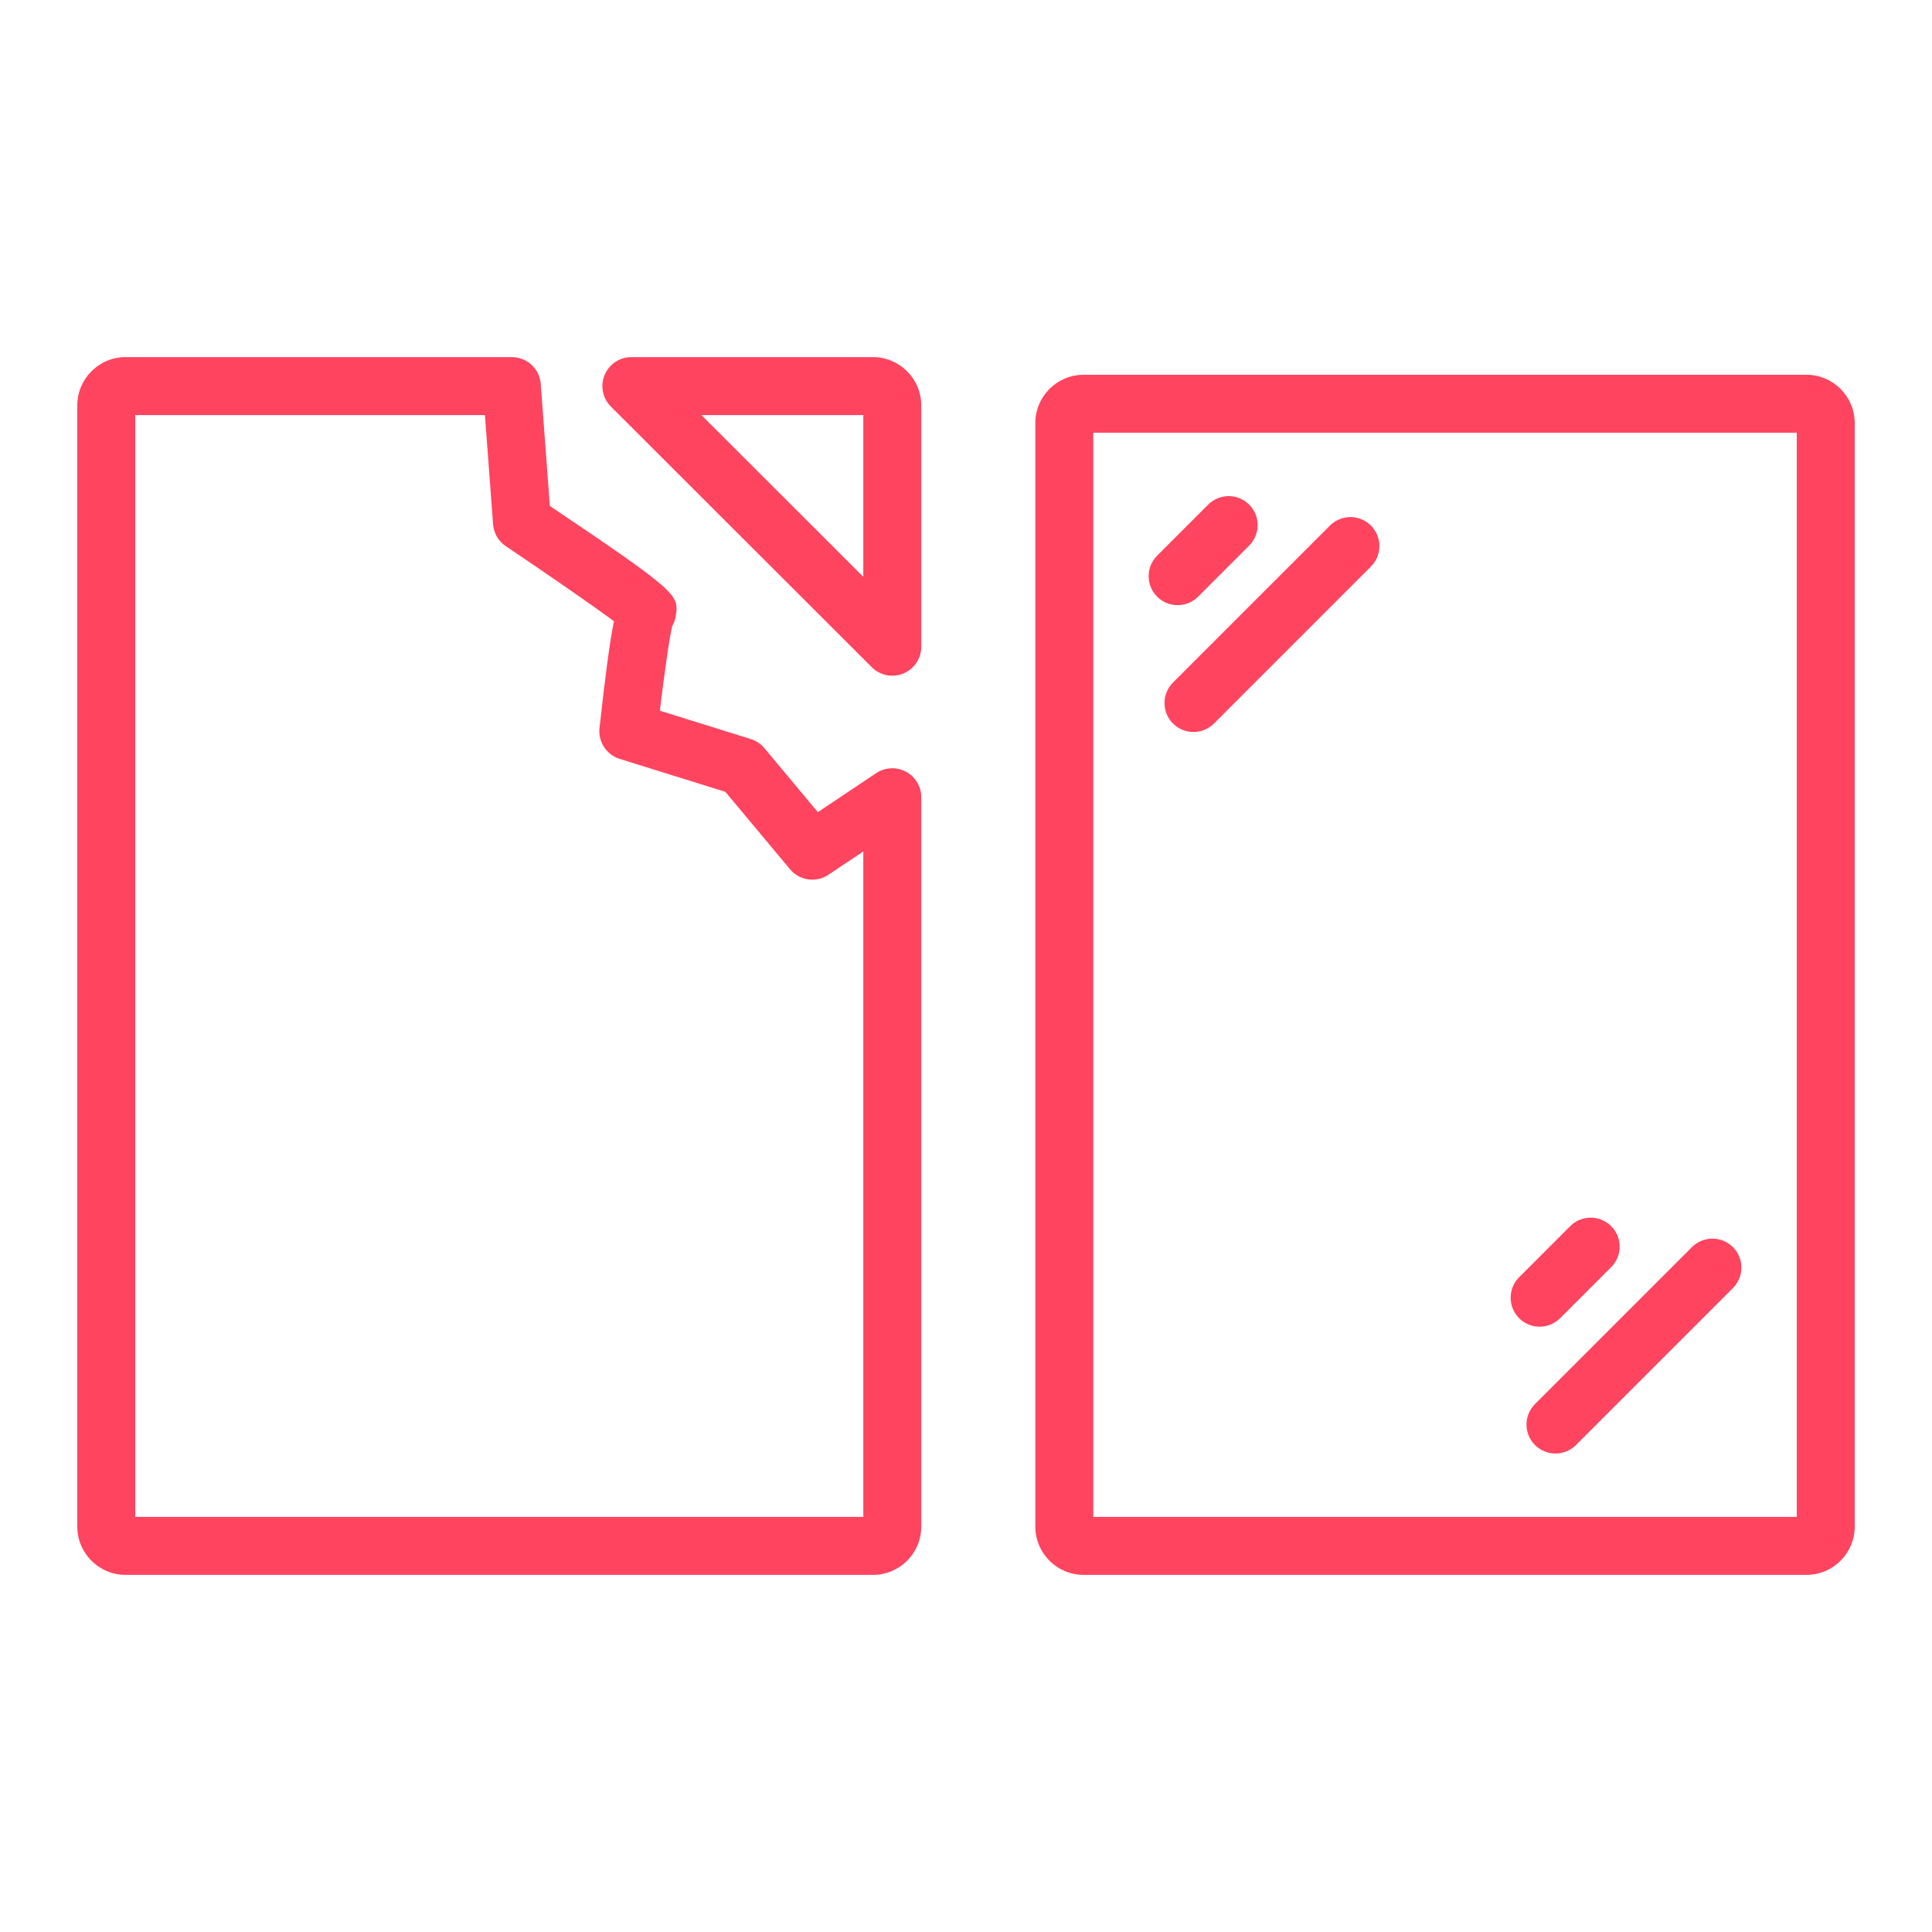 <svg width="100" height="100" viewBox="0 0 100 100" fill="none" xmlns="http://www.w3.org/2000/svg">
<g clip-path="url(#clip0_1_178)">
<path d="M45.184 18.484H32.68C32.073 18.484 31.526 18.849 31.294 19.41C31.061 19.971 31.19 20.616 31.62 21.045L45.124 34.536C45.411 34.823 45.794 34.975 46.185 34.975C46.378 34.975 46.573 34.938 46.758 34.861C47.319 34.629 47.684 34.082 47.684 33.475V20.984C47.684 19.605 46.562 18.484 45.184 18.484ZM44.684 29.856L36.303 21.484H44.684V29.856ZM46.891 39.943C46.403 39.682 45.812 39.711 45.351 40.018L42.331 42.036L39.564 38.722C39.379 38.501 39.134 38.338 38.859 38.252L34.154 36.786C34.381 34.895 34.648 32.994 34.796 32.4C34.891 32.235 34.956 32.05 34.982 31.857C35.127 30.798 35.142 30.683 28.459 26.187L27.989 19.872C27.93 19.089 27.278 18.484 26.493 18.484H6.5C5.122 18.484 4 19.605 4 20.984V79.016C4 80.395 5.122 81.516 6.5 81.516H45.184C46.562 81.516 47.684 80.395 47.684 79.016V41.265C47.684 40.712 47.379 40.203 46.891 39.943ZM44.684 78.516H7V21.484H25.1L25.521 27.137C25.555 27.596 25.798 28.013 26.181 28.27C28.317 29.706 30.671 31.333 31.778 32.156C31.562 33.207 31.339 34.902 31.03 37.682C30.951 38.396 31.389 39.066 32.075 39.28L37.544 40.985L40.892 44.993C41.382 45.581 42.237 45.705 42.877 45.279L44.684 44.072V78.516ZM93.5 19.398H56.088C54.709 19.398 53.588 20.519 53.588 21.898V79.016C53.588 80.395 54.709 81.516 56.088 81.516H93.5C94.879 81.516 96 80.395 96 79.016V21.898C96 20.519 94.879 19.398 93.5 19.398ZM93 78.516H56.588V22.398H93V78.516ZM59.893 30.884C59.307 30.298 59.307 29.348 59.893 28.762L62.535 26.119C63.121 25.533 64.07 25.533 64.656 26.119C65.242 26.705 65.242 27.654 64.656 28.241L62.014 30.884C61.721 31.177 61.337 31.323 60.953 31.323C60.569 31.323 60.185 31.177 59.893 30.884ZM60.714 35.327L68.837 27.204C69.423 26.618 70.372 26.618 70.958 27.204C71.544 27.79 71.544 28.74 70.958 29.325L62.835 37.449C62.542 37.742 62.158 37.888 61.774 37.888C61.391 37.888 61.007 37.742 60.714 37.449C60.128 36.863 60.128 35.913 60.714 35.327ZM78.63 68.23C78.044 67.645 78.044 66.695 78.63 66.109L81.272 63.466C81.858 62.88 82.808 62.88 83.394 63.466C83.98 64.05 83.98 65.001 83.394 65.587L80.751 68.23C80.458 68.523 80.074 68.67 79.69 68.67C79.307 68.67 78.923 68.523 78.63 68.23ZM79.451 72.674L87.574 64.55C88.16 63.965 89.109 63.965 89.695 64.55C90.281 65.136 90.281 66.086 89.695 66.672L81.572 74.795C81.279 75.088 80.895 75.234 80.512 75.234C80.128 75.234 79.744 75.088 79.451 74.795C78.865 74.209 78.865 73.26 79.451 72.674Z" fill="#FF445F"/>
</g>
<defs>
<clipPath id="clip0_1_178">
<rect width="100" height="100" fill="white"/>
</clipPath>
</defs>
</svg>
